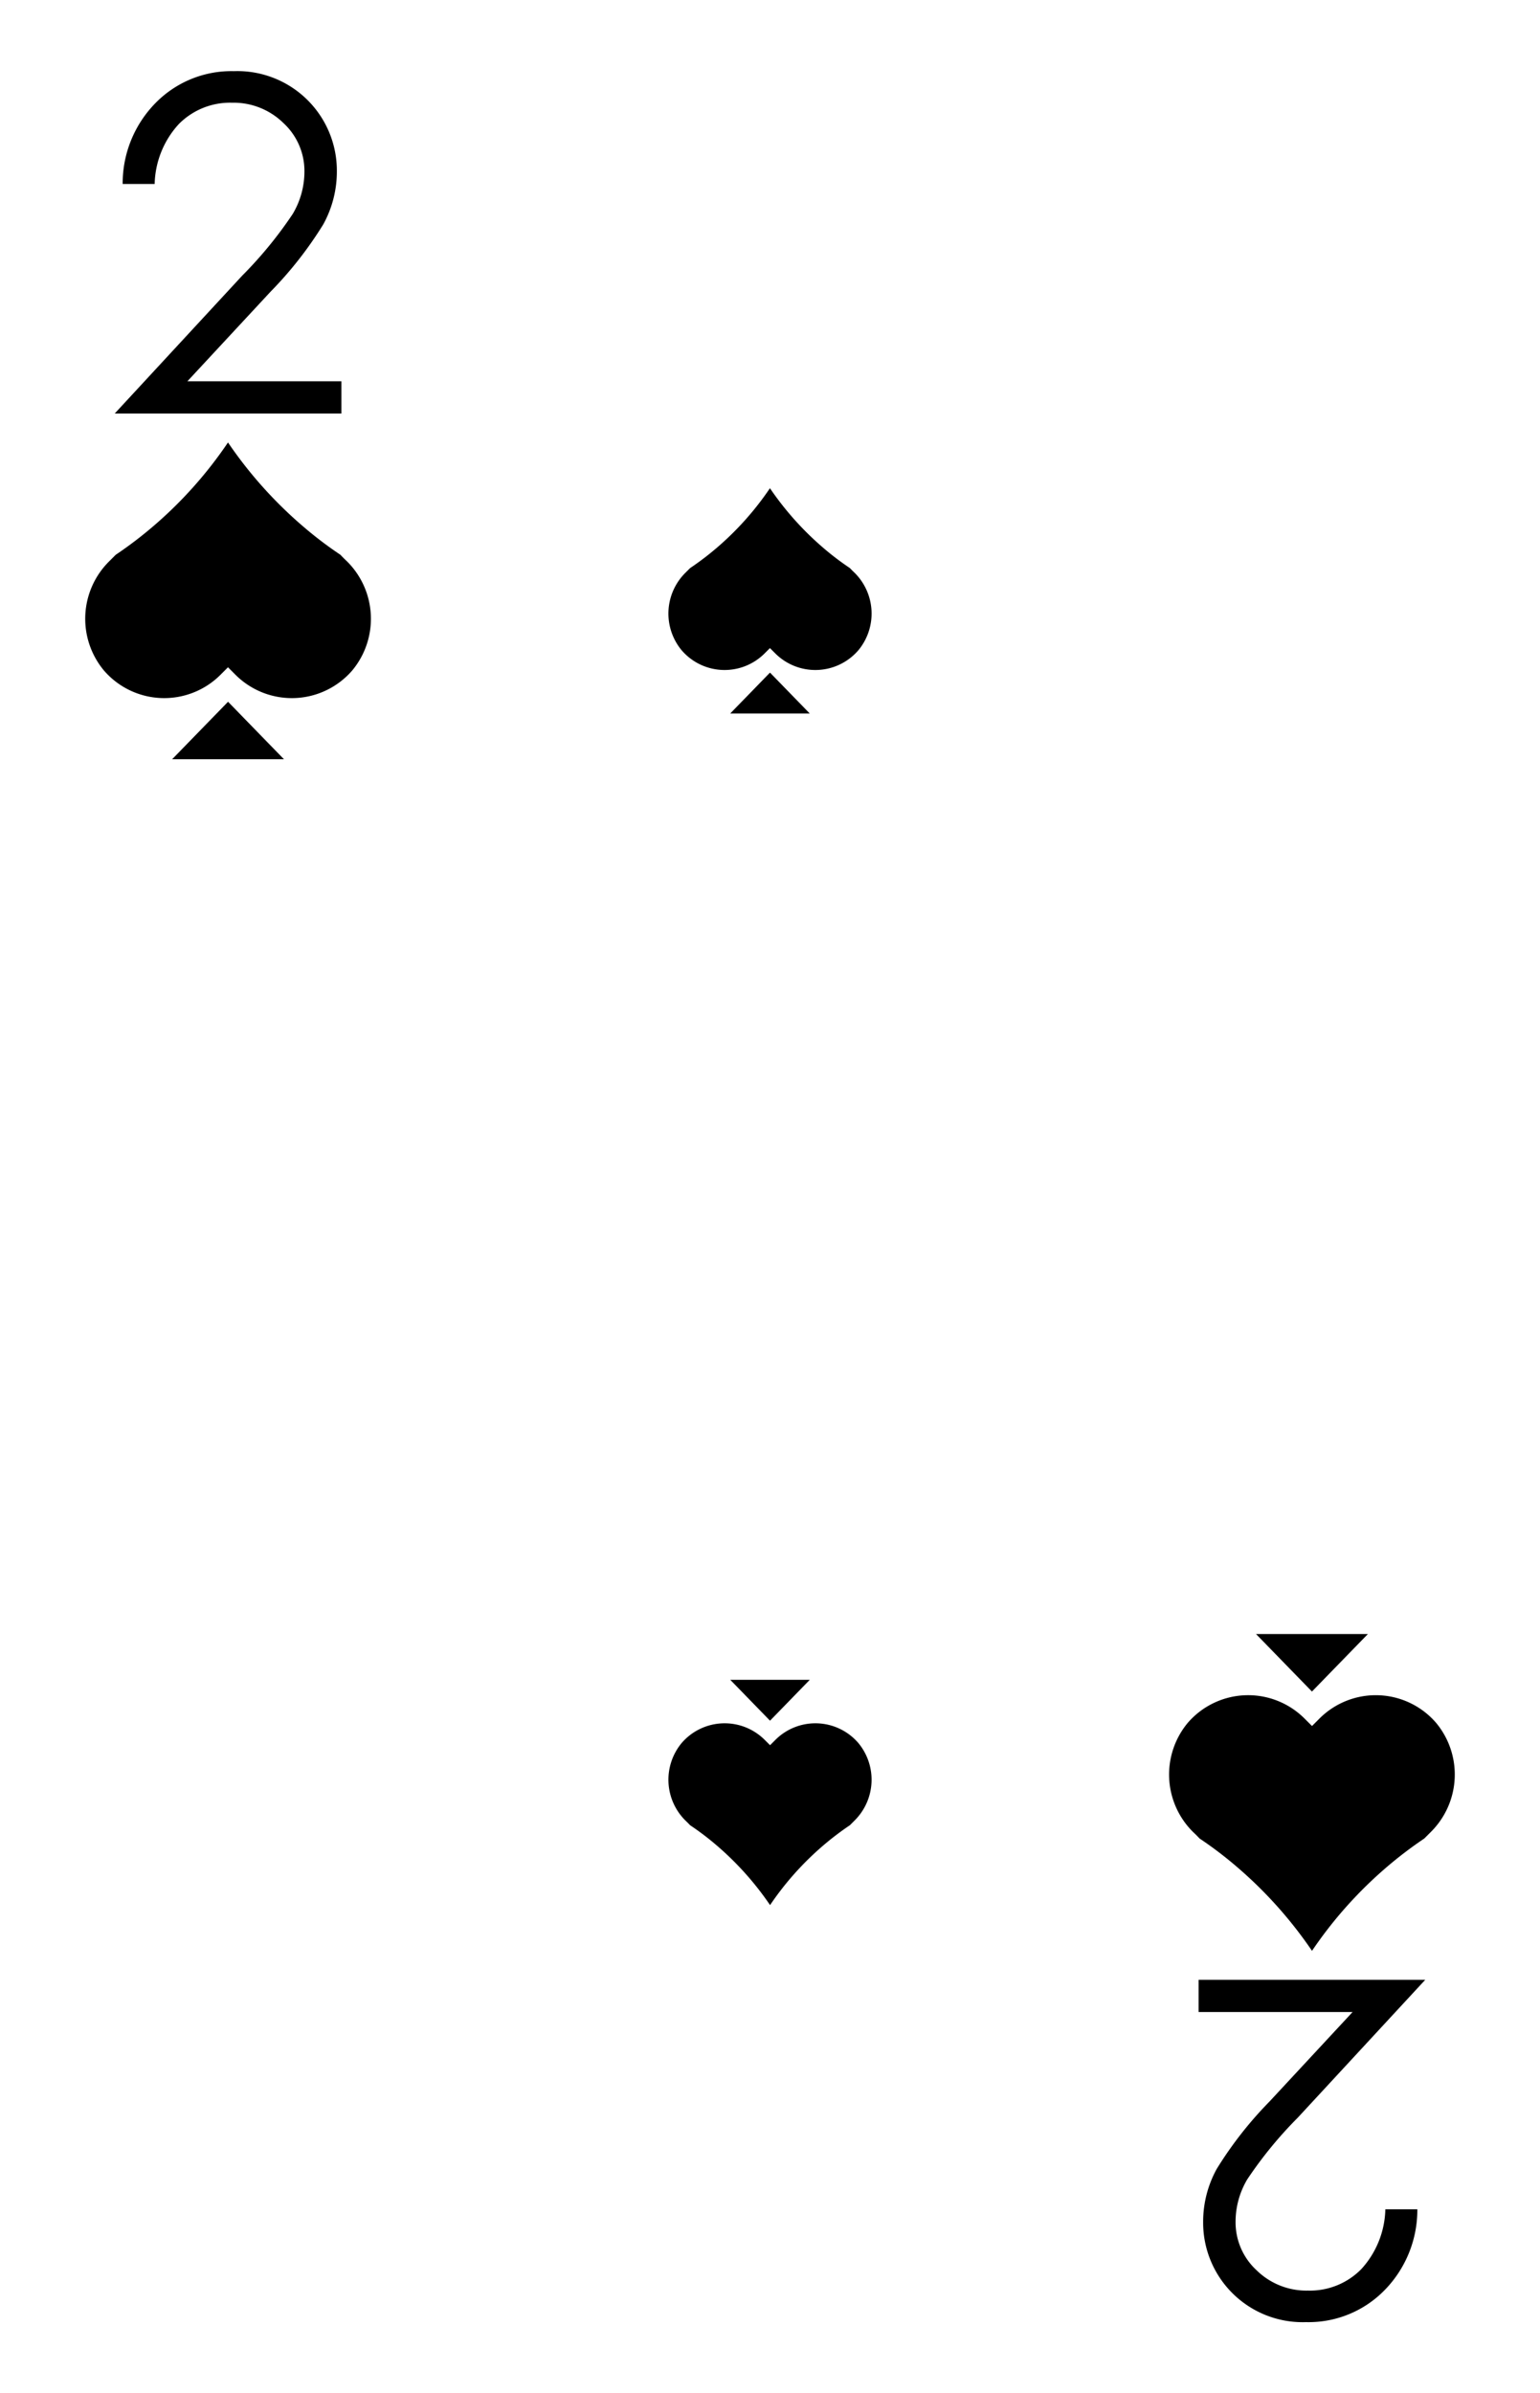 <svg xmlns="http://www.w3.org/2000/svg" viewBox="0 0 103 160"><path fill="#fff" d="M0 0h103v160H0z"/><path d="M10.344 12.3h-2.14a7.67 7.67 0 0 1 2.208-5.423 7.1 7.1 0 0 1 5.228-2.12 6.654 6.654 0 0 1 6.89 6.681 7.31 7.31 0 0 1-.908 3.561 25.603 25.603 0 0 1-3.526 4.501l-5.562 5.989h10.3v2.155H7.674l8.527-9.218a27.418 27.418 0 0 0 3.378-4.124 5.546 5.546 0 0 0 .782-2.833 4.36 4.36 0 0 0-1.404-3.242 4.755 4.755 0 0 0-3.438-1.36 4.815 4.815 0 0 0-3.559 1.427 6.13 6.13 0 0 0-1.616 4.006zm13.225 32.51a5.335 5.335 0 0 1-7.81.31l-.51-.51-.51.51a5.324 5.324 0 0 1-7.8-.31 5.404 5.404 0 0 1 .37-7.29l.43-.43a27.144 27.144 0 0 0 2.5-1.9 28.006 28.006 0 0 0 5.01-5.61 28.406 28.406 0 0 0 5.02 5.61 25.858 25.858 0 0 0 2.5 1.9c.14.15.28.29.43.43a5.404 5.404 0 0 1 .37 7.29z"/><path d="m15.253 46.915-3.741 3.844h7.481l-3.74-3.844zM92.656 147.7h2.14a7.67 7.67 0 0 1-2.208 5.422 7.1 7.1 0 0 1-5.228 2.12 6.654 6.654 0 0 1-6.89-6.68 7.31 7.31 0 0 1 .908-3.562 25.607 25.607 0 0 1 3.526-4.501l5.562-5.989h-10.3v-2.155h15.16l-8.527 9.218a27.423 27.423 0 0 0-3.378 4.124 5.546 5.546 0 0 0-.782 2.833 4.36 4.36 0 0 0 1.404 3.243 4.755 4.755 0 0 0 3.438 1.36 4.815 4.815 0 0 0 3.559-1.427 6.13 6.13 0 0 0 1.616-4.007zm-13.225-32.51a5.335 5.335 0 0 1 7.81-.31l.51.51.51-.51a5.324 5.324 0 0 1 7.8.31 5.404 5.404 0 0 1-.37 7.29l-.43.43a27.144 27.144 0 0 0-2.5 1.9 28.006 28.006 0 0 0-5.01 5.61 28.406 28.406 0 0 0-5.02-5.61 25.858 25.858 0 0 0-2.5-1.9c-.14-.15-.28-.29-.43-.43a5.404 5.404 0 0 1-.37-7.29z"/><path d="m87.747 113.085 3.741-3.844h-7.481l3.74 3.844zM57.413 43.469a3.794 3.794 0 0 1-5.554.22l-.363-.362-.362.362a3.786 3.786 0 0 1-5.547-.22 3.843 3.843 0 0 1 .263-5.185l.306-.305a19.298 19.298 0 0 0 1.778-1.351 19.917 19.917 0 0 0 3.562-3.99 20.205 20.205 0 0 0 3.57 3.99 18.372 18.372 0 0 0 1.778 1.35c.1.107.2.207.306.306a3.843 3.843 0 0 1 .263 5.185z"/><path d="m51.499 44.966-2.66 2.734h5.32l-2.66-2.734zm-5.912 71.565a3.794 3.794 0 0 1 5.554-.22l.363.362.362-.362a3.786 3.786 0 0 1 5.547.22 3.843 3.843 0 0 1-.263 5.184l-.306.306a19.298 19.298 0 0 0-1.778 1.351 19.917 19.917 0 0 0-3.562 3.99 20.205 20.205 0 0 0-3.57-3.99 18.372 18.372 0 0 0-1.778-1.35c-.1-.107-.2-.207-.306-.307a3.843 3.843 0 0 1-.263-5.184z"/><path d="m51.501 115.034 2.66-2.734h-5.32l2.66 2.734z"/></svg>